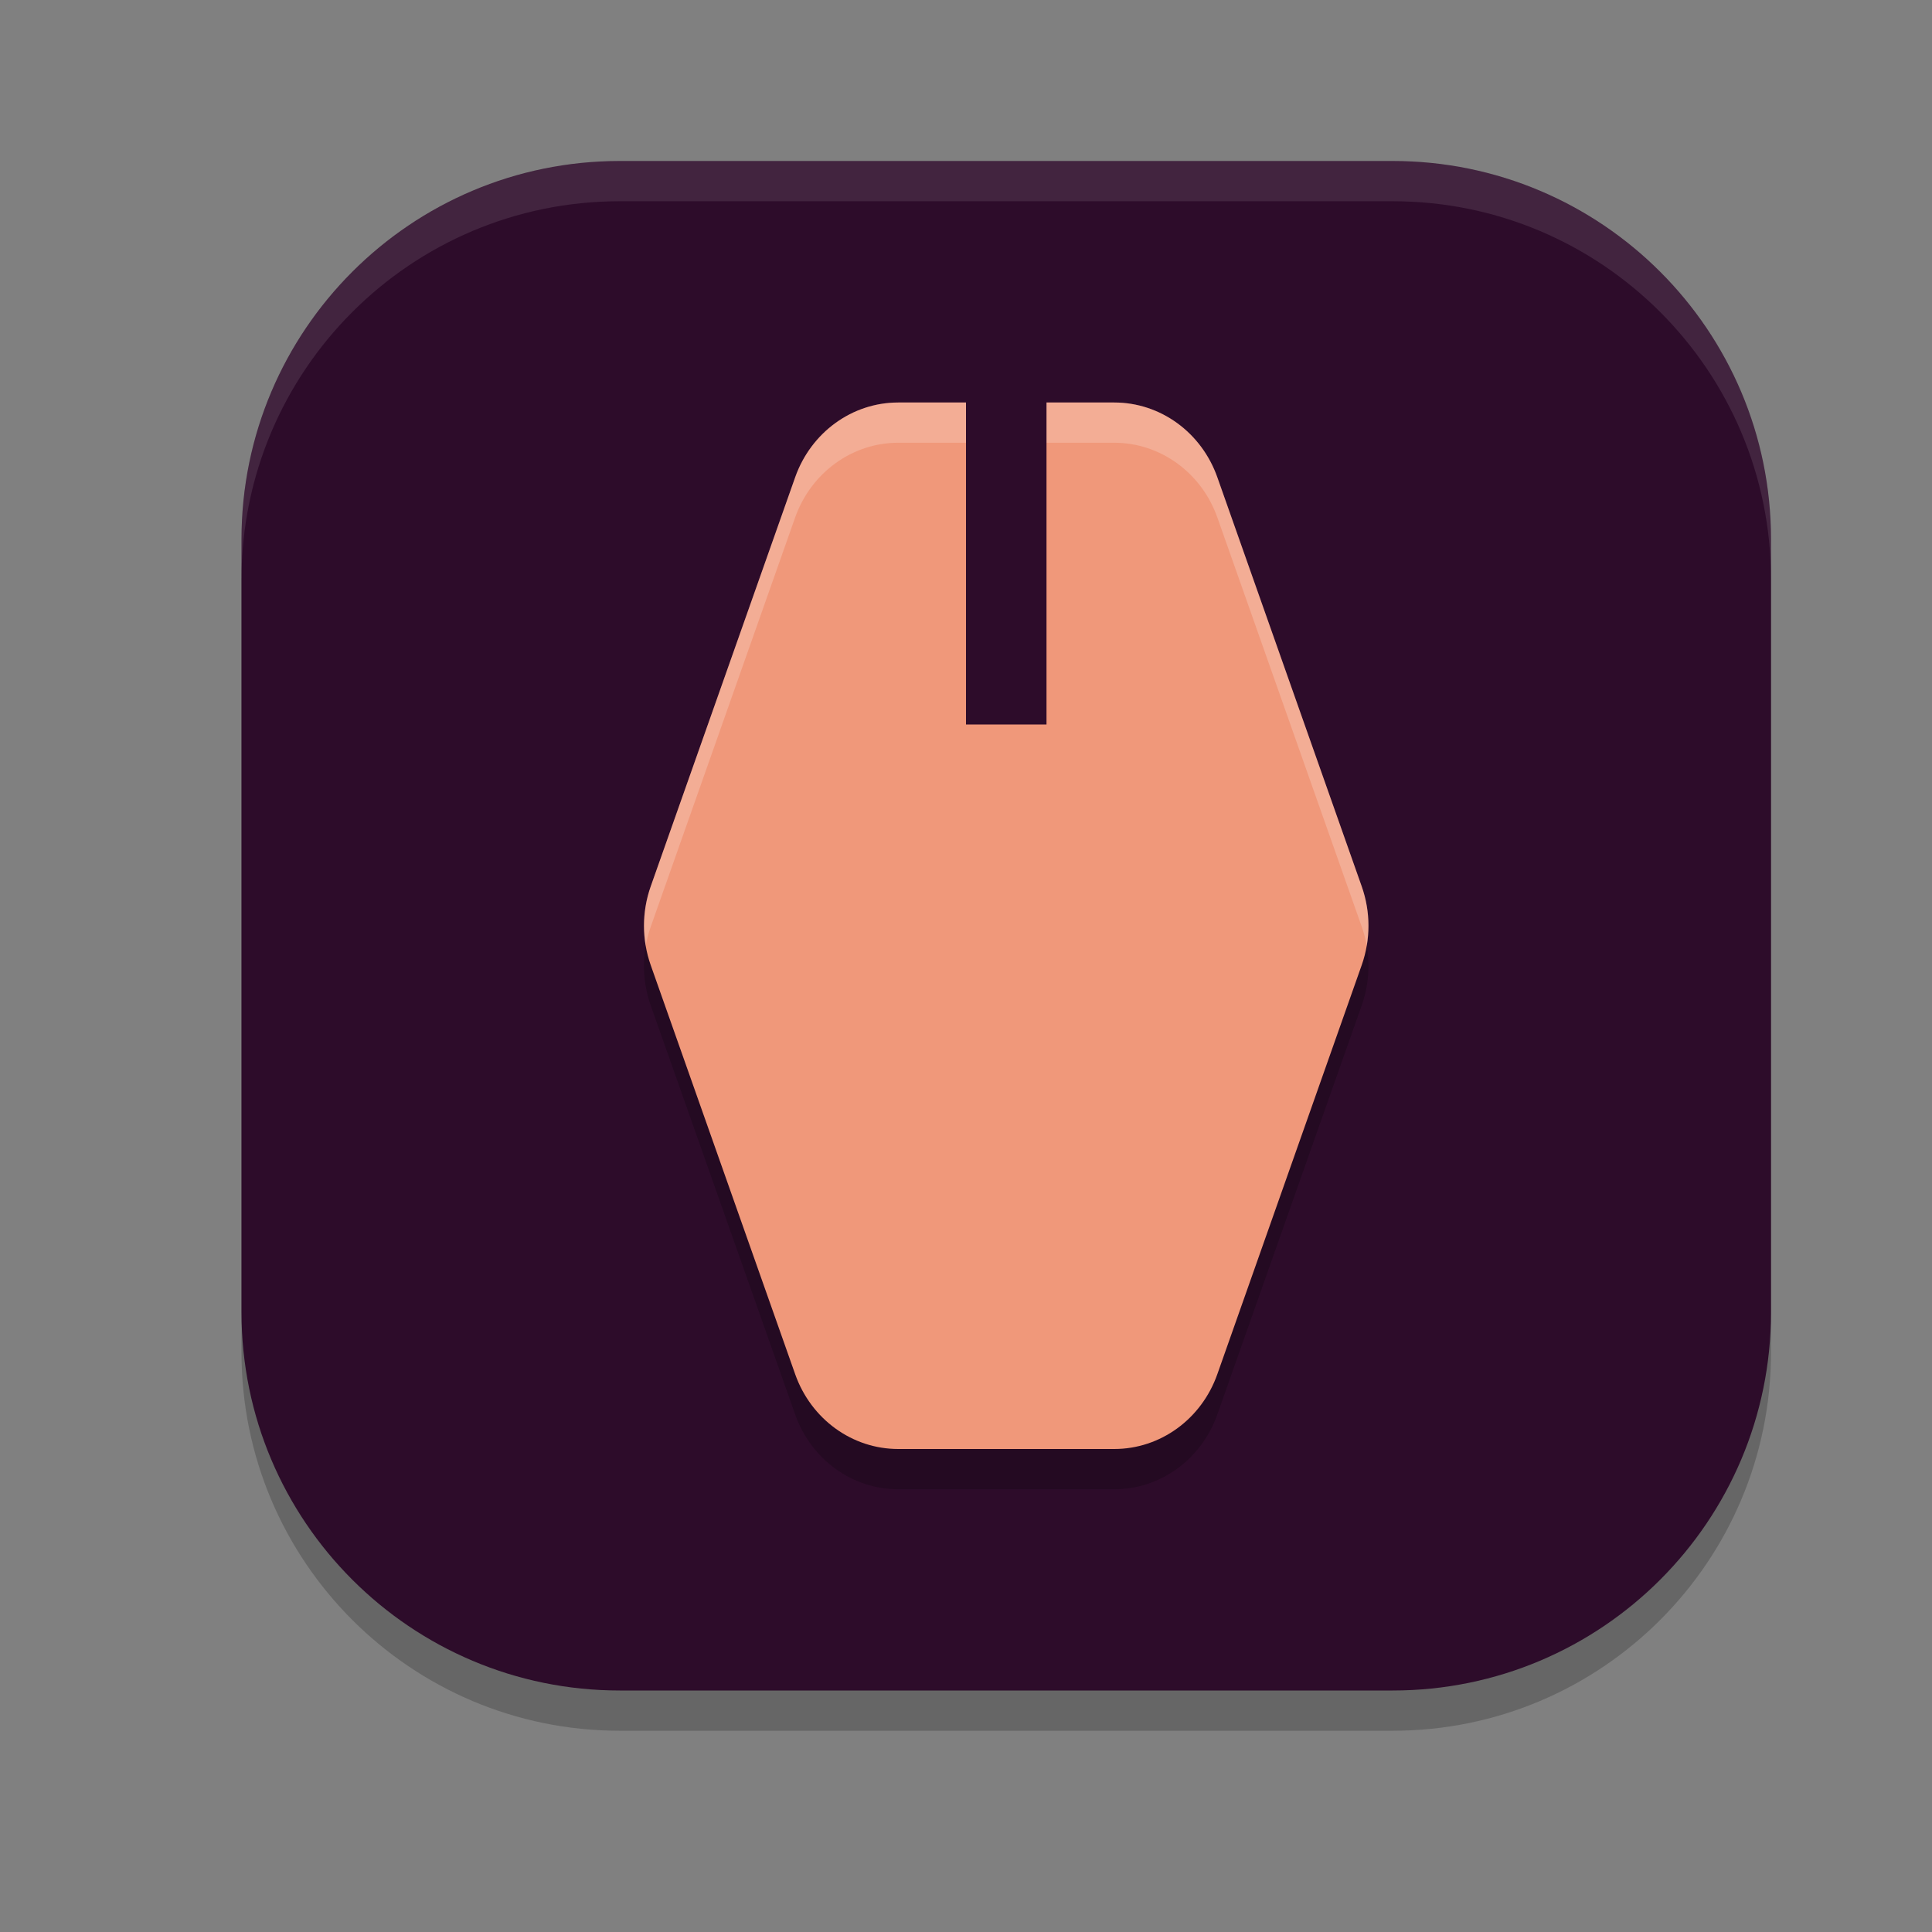 <svg xmlns="http://www.w3.org/2000/svg" width="24" height="24" version="1.1">
 <rect width="100%" height="100%" fill="#808080" stroke="none"/>
 <path style="opacity:0.2" d="M 17.301,21.5 H 7.699 C 5.104,21.5 3,19.396 3,16.801 V 7.199 C 3,4.604 5.104,2.5 7.699,2.5 H 17.301 C 19.896,2.5 22,4.604 22,7.199 V 16.801 C 22,19.396 19.896,21.5 17.301,21.5"/>
 <path style="fill:#2d0c2a" d="M 17.301,21 H 7.699 C 5.104,21 3,18.896 3,16.301 V 6.699 C 3,4.104 5.104,2 7.699,2 H 17.301 C 19.896,2 22,4.104 22,6.699 V 16.301 C 22,18.896 19.896,21 17.301,21"/>
 <path style="opacity:0.2" d="m 15.122,6.429 1.794,5.083 c 0.111,0.315 0.111,0.661 0,0.976 l -1.794,5.083 C 14.925,18.129 14.414,18.5 13.842,18.5 h -2.684 c -0.572,0 -1.083,-0.371 -1.28,-0.929 L 8.083,12.488 c -0.111,-0.315 -0.111,-0.661 0,-0.976 L 9.878,6.429 C 10.075,5.871 10.586,5.5 11.158,5.5 h 2.684 c 0.572,0 1.083,0.371 1.28,0.929"/>
 <path style="fill:#f0987a" d="m 15.122,5.929 1.794,5.083 c 0.111,0.315 0.111,0.661 0,0.976 l -1.794,5.083 C 14.925,17.629 14.414,18 13.842,18 H 11.158 C 10.586,18 10.075,17.629 9.878,17.071 L 8.083,11.988 c -0.111,-0.315 -0.111,-0.661 0,-0.976 L 9.878,5.929 C 10.075,5.371 10.586,5 11.158,5 h 2.684 c 0.572,0 1.083,0.371 1.28,0.929"/>
 <path style="fill:#ffffff;opacity:0.1" d="M 7.699 2 C 5.104 2 3 4.104 3 6.699 L 3 7.199 C 3 4.604 5.104 2.5 7.699 2.5 L 17.301 2.5 C 19.896 2.5 22 4.604 22 7.199 L 22 6.699 C 22 4.104 19.896 2 17.301 2 L 7.699 2 z"/>
 <path style="fill:#ffffff;opacity:0.2" d="M 11.158 5 C 10.586 5 10.074 5.372 9.877 5.93 L 8.084 11.012 C 8 11.249 7.979 11.504 8.021 11.75 C 8.035 11.67 8.057 11.589 8.084 11.512 L 9.877 6.43 C 10.074 5.872 10.586 5.5 11.158 5.5 L 13.842 5.5 C 14.414 5.5 14.926 5.872 15.123 6.43 L 16.916 11.512 C 16.943 11.589 16.965 11.67 16.979 11.75 C 17.021 11.504 17 11.249 16.916 11.012 L 15.123 5.93 C 14.926 5.372 14.414 5 13.842 5 L 11.158 5 z"/>
 <path style="fill:#2d0c2a" d="M 13,9 H 12 V 4 h 1 z"/>
</svg>
